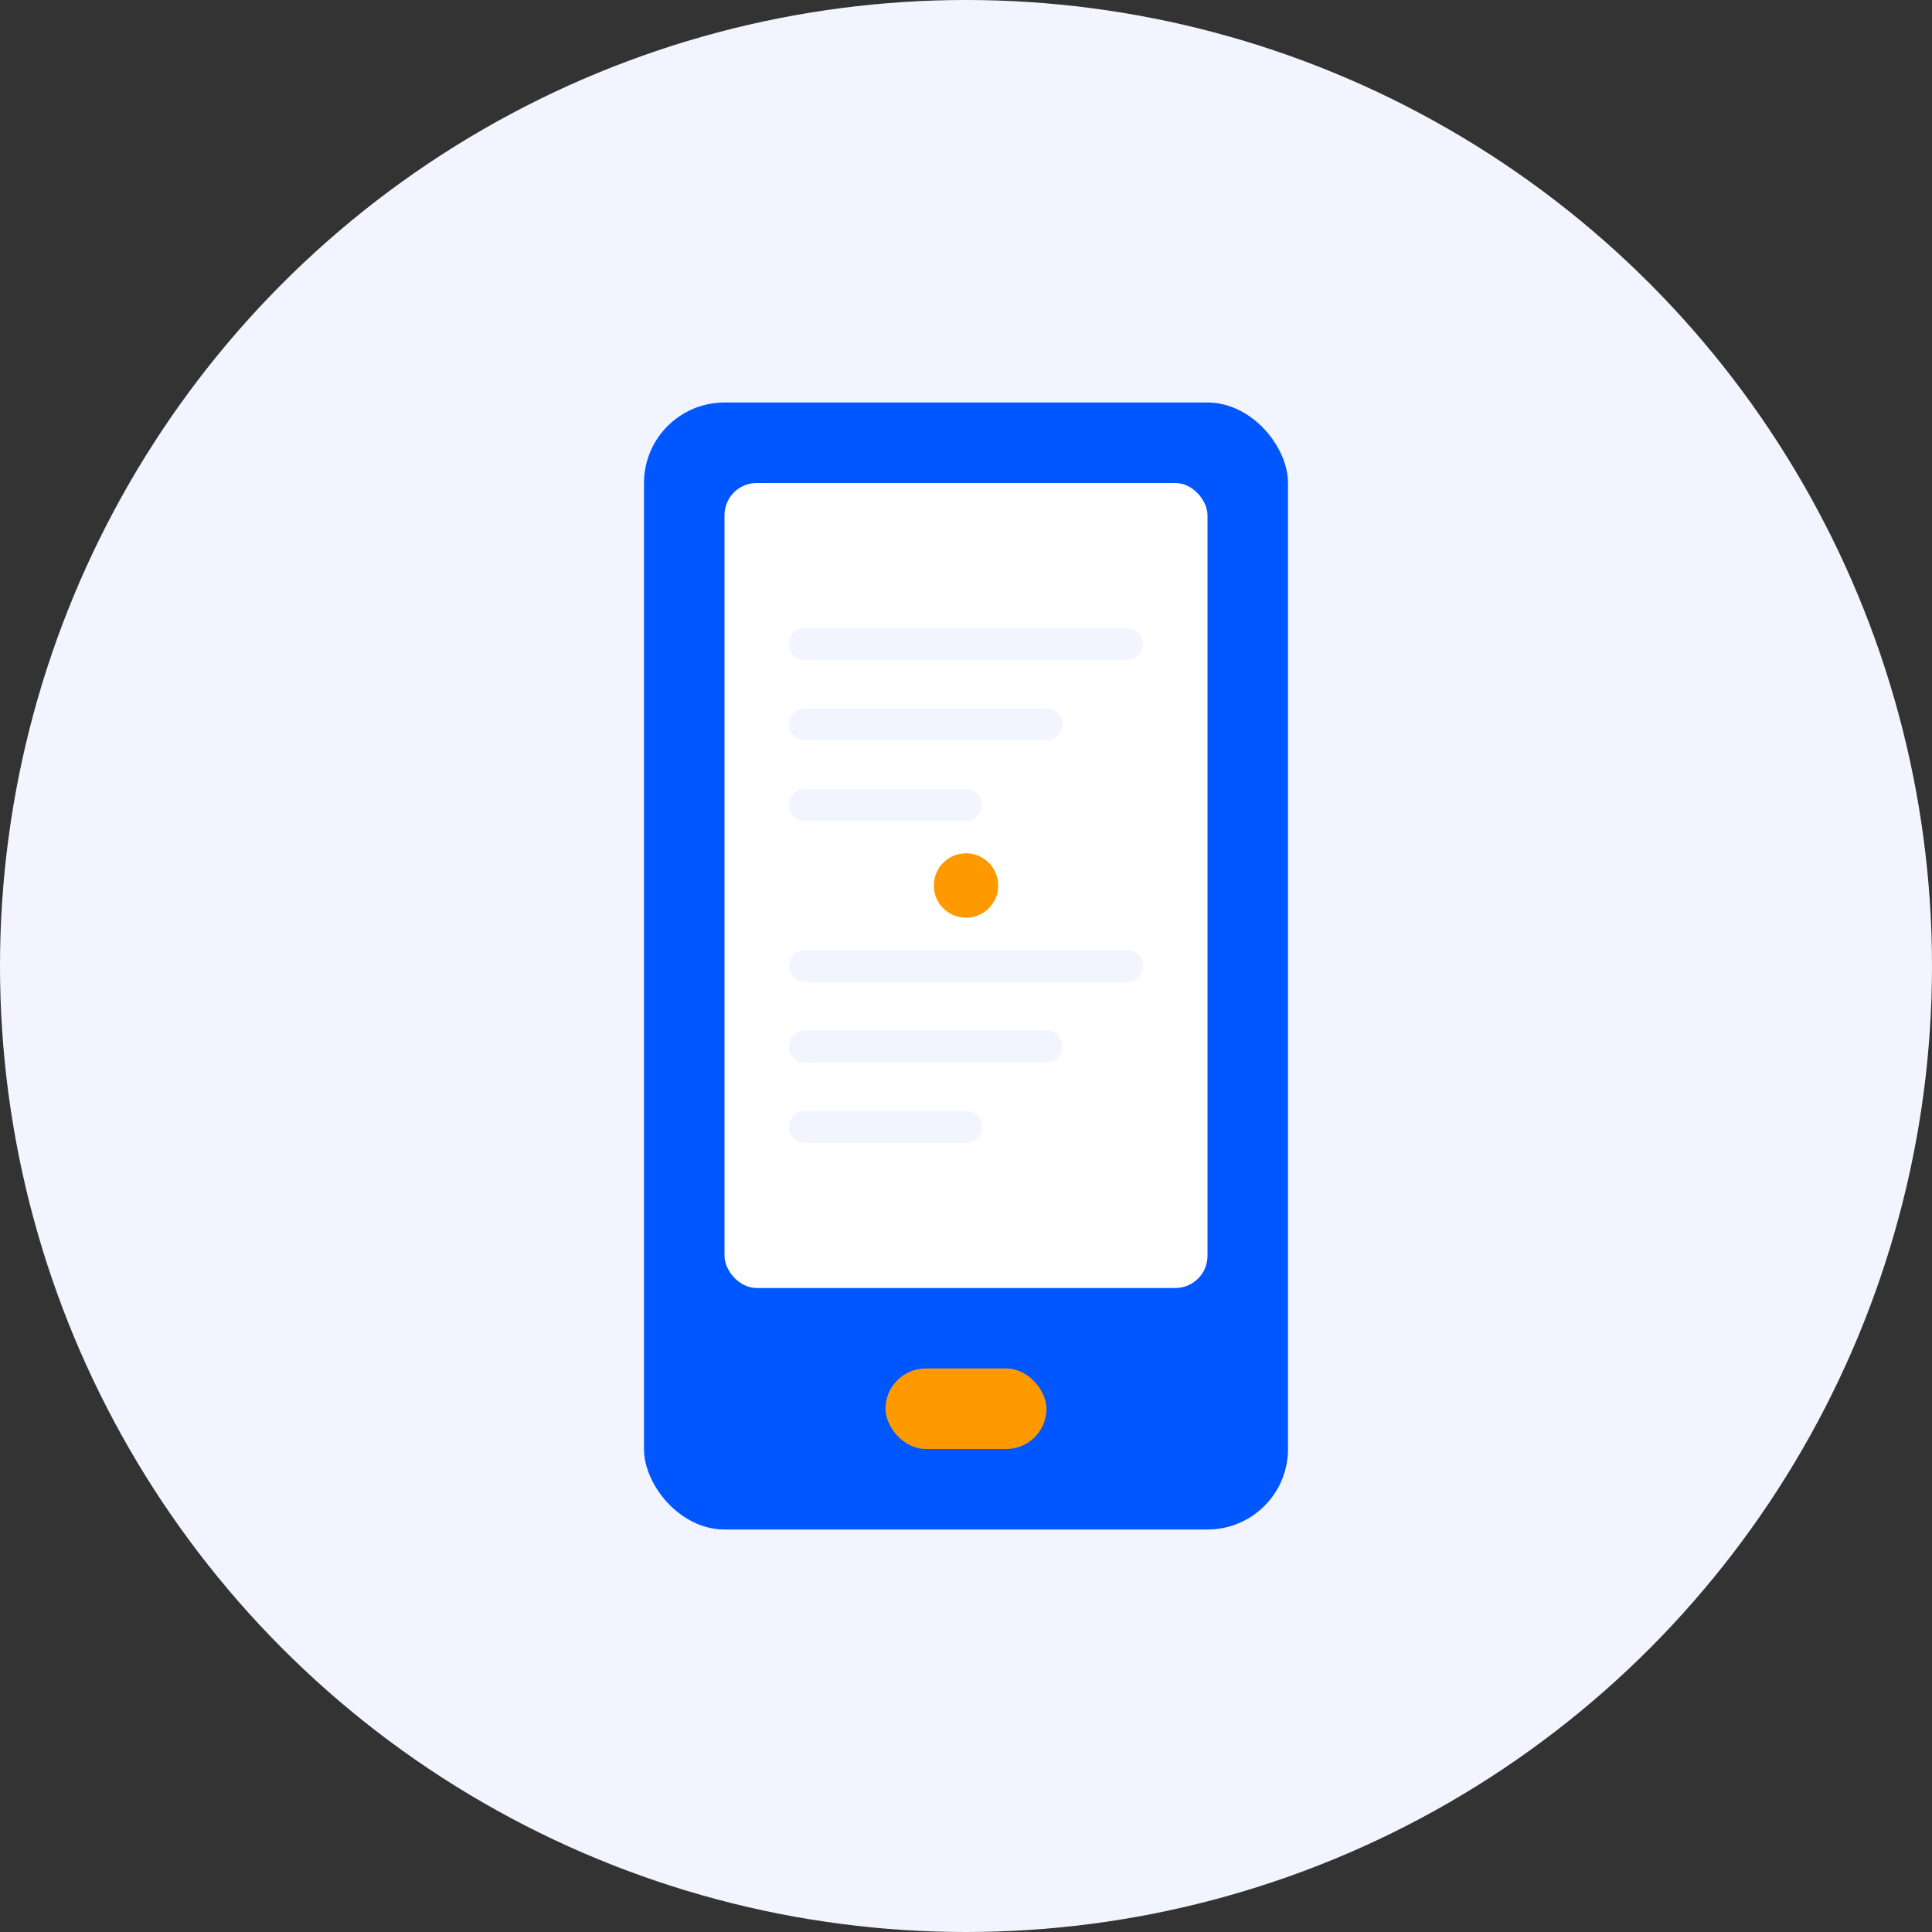 <?xml version="1.0" encoding="UTF-8"?>
<svg width="120" height="120" viewBox="0 0 120 120" fill="none" xmlns="http://www.w3.org/2000/svg">
  <rect x="0" y="0" width="120" height="120" fill="#333333" stroke="none"/>
  <circle cx="60" cy="60" r="60" fill="#F2F5FF"/>
  <rect x="40" y="25" width="40" height="70" rx="5" fill="#0057FF"/>
  <rect x="45" y="30" width="30" height="50" rx="2" fill="white"/>
  <rect x="55" y="85" width="10" height="5" rx="2.5" fill="#FF9900"/>
  <path d="M50 40H70" stroke="#F2F5FF" stroke-width="2" stroke-linecap="round"/>
  <path d="M50 45H65" stroke="#F2F5FF" stroke-width="2" stroke-linecap="round"/>
  <path d="M50 50H60" stroke="#F2F5FF" stroke-width="2" stroke-linecap="round"/>
  <path d="M50 60H70" stroke="#F2F5FF" stroke-width="2" stroke-linecap="round"/>
  <path d="M50 65H65" stroke="#F2F5FF" stroke-width="2" stroke-linecap="round"/>
  <path d="M50 70H60" stroke="#F2F5FF" stroke-width="2" stroke-linecap="round"/>
  <circle cx="60" cy="55" r="2" fill="#FF9900"/>
</svg>
